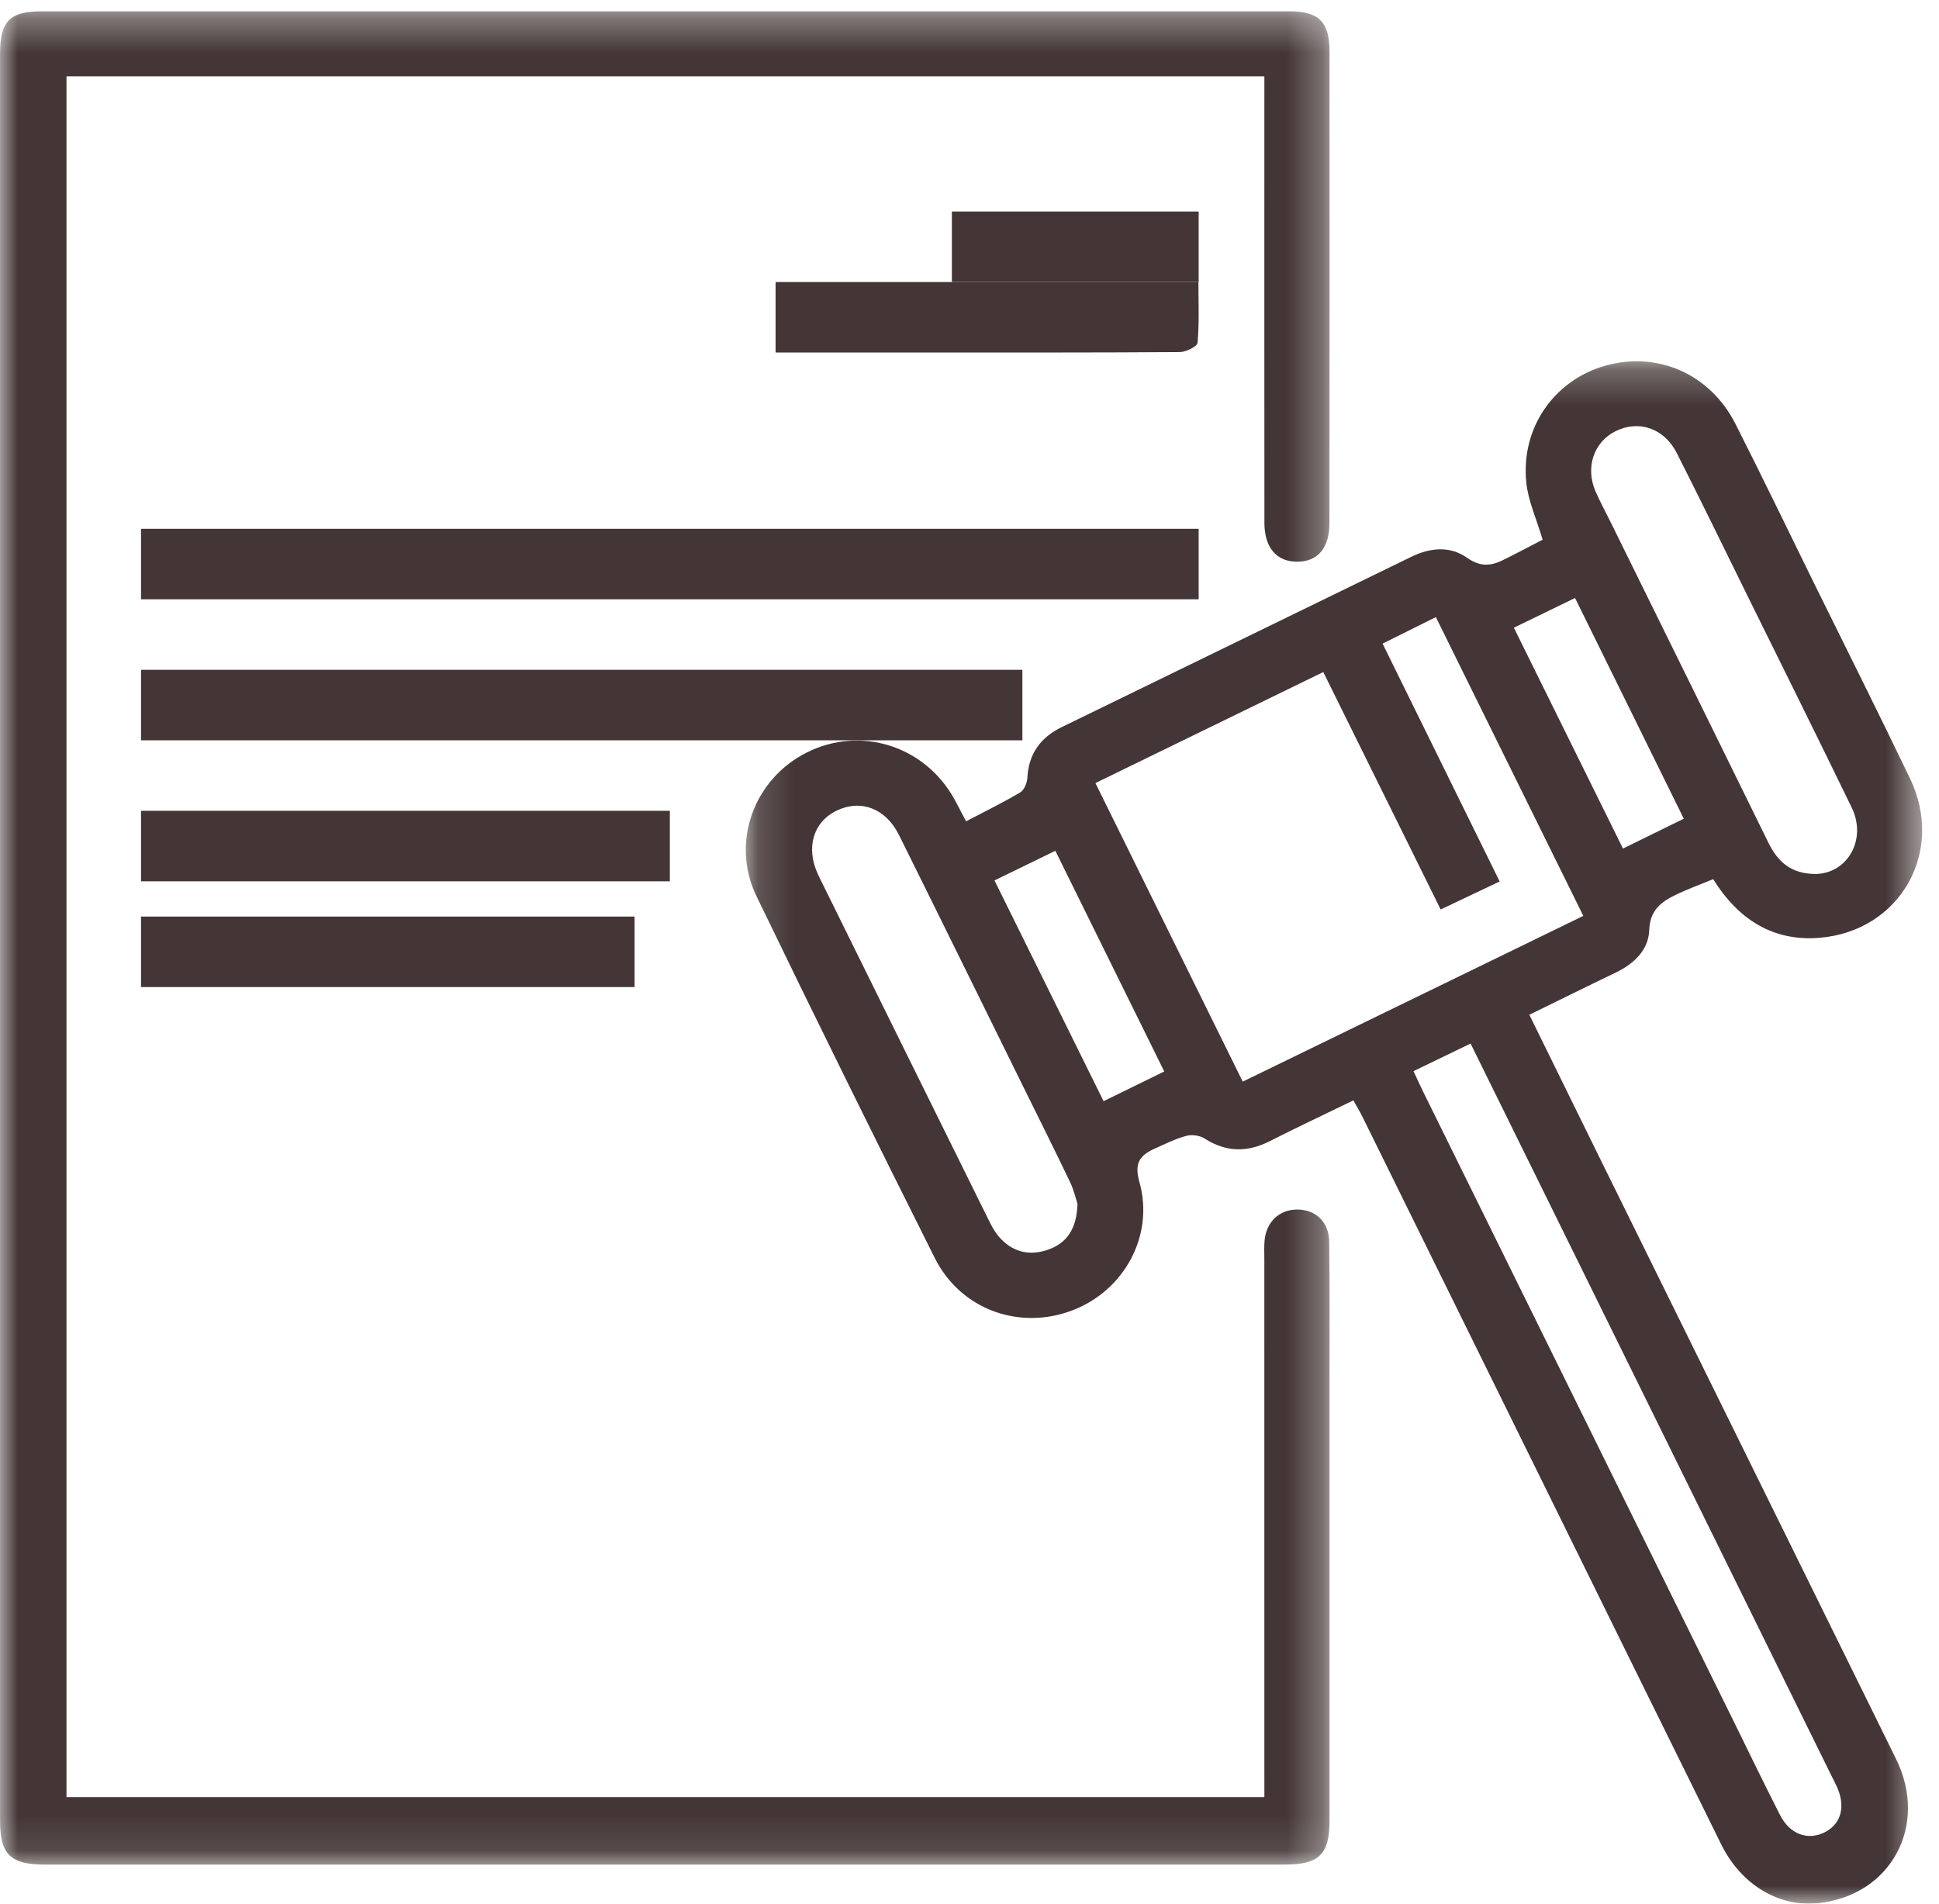 <?xml version="1.0" encoding="UTF-8"?>
<svg width="55px" height="54px" viewBox="0 0 55 54" version="1.1" xmlns="http://www.w3.org/2000/svg" xmlns:xlink="http://www.w3.org/1999/xlink">
    <!-- Generator: Sketch 61.1 (89650) - https://sketch.com -->
    <title>Group 14</title>
    <desc>Created with Sketch.</desc>
    <defs>
        <polygon id="path-1" points="0.154 0.249 33.522 0.249 33.522 44 0.154 44"></polygon>
        <polygon id="path-3" points="0 0.321 37.714 0.321 37.714 52.893 0 52.893"></polygon>
        <polygon id="path-5" points="0 55 54 55 54 1 0 1"></polygon>
    </defs>
    <g id="Page-1" stroke="none" stroke-width="1" fill="none" fill-rule="evenodd">
        <g id="Verma-Farms---Homepage---R3" transform="translate(-229, -3846)">
            <g id="Group-14" transform="translate(229, 3846)">
                <g id="Group-3" transform="translate(21, 10)">
                    <mask id="mask-2" fill="white">
                        <use xlink:href="#path-1"></use>
                    </mask>
                    <g id="Clip-2"></g>
                    <path d="M8.935,14.134 C8.319,14.434 7.779,14.698 7.209,14.975 C8.253,17.087 9.282,19.171 10.303,21.237 C10.918,20.936 11.461,20.67 12.024,20.394 C10.992,18.301 9.969,16.227 8.935,14.134 M23.676,6.963 C23.083,7.251 22.519,7.525 21.941,7.806 C22.988,9.925 24.015,12.004 25.036,14.071 C25.65,13.77 26.191,13.504 26.761,13.224 C25.732,11.137 24.713,9.07 23.676,6.963 M9.563,24.148 C9.521,24.021 9.463,23.762 9.351,23.529 C8.926,22.639 8.485,21.758 8.048,20.873 C6.865,18.475 5.686,16.074 4.496,13.679 C4.124,12.932 3.419,12.668 2.74,12.991 C2.071,13.31 1.852,14.036 2.196,14.79 C2.235,14.876 2.278,14.961 2.32,15.046 C3.881,18.209 5.443,21.373 7.008,24.536 C7.099,24.722 7.193,24.915 7.326,25.071 C7.697,25.509 8.183,25.638 8.72,25.452 C9.261,25.266 9.542,24.861 9.563,24.148 M30.506,14.792 C31.4,14.774 31.965,13.818 31.523,12.906 C30.545,10.891 29.547,8.885 28.555,6.876 C27.892,5.531 27.237,4.181 26.558,2.844 C26.2,2.141 25.473,1.906 24.82,2.234 C24.205,2.544 23.963,3.263 24.258,3.94 C24.387,4.235 24.541,4.52 24.685,4.81 C26.178,7.841 27.675,10.871 29.161,13.904 C29.427,14.446 29.804,14.792 30.506,14.792 M19.094,20.385 C19.204,20.621 19.282,20.793 19.364,20.96 C22.278,26.868 25.191,32.774 28.104,38.681 C28.565,39.618 29.018,40.558 29.492,41.489 C29.773,42.041 30.294,42.221 30.775,41.967 C31.229,41.728 31.355,41.238 31.103,40.682 C31.048,40.561 30.984,40.444 30.926,40.325 C28.593,35.592 26.261,30.858 23.929,26.125 C22.864,23.964 21.799,21.804 20.713,19.602 C20.173,19.862 19.664,20.108 19.094,20.385 M23.911,15.981 C22.502,13.126 21.12,10.326 19.728,7.505 C19.184,7.777 18.712,8.011 18.217,8.257 C19.335,10.53 20.429,12.752 21.538,15.004 C20.937,15.29 20.414,15.538 19.865,15.799 C18.743,13.53 17.653,11.324 16.535,9.064 C14.351,10.128 12.221,11.165 10.072,12.213 C11.481,15.068 12.857,17.857 14.25,20.682 C17.473,19.114 20.656,17.565 23.911,15.981 M17.389,21.214 C16.584,21.606 15.792,21.978 15.013,22.373 C14.377,22.694 13.778,22.686 13.17,22.297 C13.034,22.209 12.809,22.177 12.653,22.22 C12.344,22.302 12.051,22.449 11.757,22.581 C11.339,22.769 11.164,22.982 11.319,23.528 C11.749,25.049 10.885,26.614 9.417,27.171 C7.908,27.744 6.249,27.147 5.517,25.689 C3.808,22.278 2.118,18.856 0.457,15.421 C-0.282,13.891 0.385,12.097 1.886,11.345 C3.417,10.579 5.236,11.155 6.073,12.673 C6.164,12.838 6.249,13.006 6.403,13.298 C6.926,13.023 7.445,12.771 7.939,12.477 C8.054,12.409 8.134,12.202 8.142,12.055 C8.18,11.377 8.517,10.918 9.115,10.626 C12.422,9.016 15.729,7.405 19.035,5.793 C19.568,5.534 20.129,5.48 20.615,5.823 C20.97,6.073 21.27,6.064 21.612,5.897 C22.002,5.707 22.384,5.501 22.757,5.309 C22.584,4.722 22.346,4.212 22.293,3.682 C22.136,2.139 23.079,0.792 24.522,0.377 C26.005,-0.048 27.503,0.601 28.224,2.02 C28.988,3.527 29.721,5.05 30.467,6.567 C31.373,8.405 32.292,10.238 33.18,12.087 C34.175,14.157 32.904,16.41 30.615,16.602 C29.29,16.712 28.307,16.08 27.594,14.939 C27.231,15.09 26.874,15.218 26.536,15.381 C26.117,15.584 25.799,15.818 25.78,16.392 C25.76,16.946 25.349,17.339 24.832,17.588 C24.026,17.975 23.224,18.373 22.38,18.785 C23.018,20.083 23.642,21.357 24.269,22.63 C27.106,28.385 29.948,34.138 32.782,39.896 C33.713,41.785 32.638,43.765 30.578,43.986 C29.462,44.106 28.39,43.467 27.824,42.322 C26.083,38.8 24.347,35.273 22.61,31.749 C20.956,28.394 19.303,25.039 17.649,21.685 C17.574,21.534 17.485,21.39 17.389,21.214" id="Fill-1" fill="#443636" mask="url(#mask-2)"></path>
                </g>
                <g id="Group-6">
                    <mask id="mask-4" fill="white">
                        <use xlink:href="#path-3"></use>
                    </mask>
                    <g id="Clip-5"></g>
                    <path d="M35.864,2.165 L1.886,2.165 L1.886,50.978 L35.864,50.978 L35.864,50.296 C35.864,45.436 35.864,40.575 35.863,35.714 C35.863,35.542 35.854,35.369 35.869,35.198 C35.913,34.662 36.29,34.307 36.804,34.31 C37.32,34.314 37.695,34.663 37.703,35.218 C37.721,36.52 37.712,37.821 37.712,39.122 C37.712,43.294 37.712,47.466 37.712,51.637 C37.712,52.605 37.419,52.892 36.44,52.892 C24.72,52.893 12.999,52.893 1.278,52.892 C0.295,52.892 0.001,52.606 0.001,51.644 C-3.95833333e-05,34.938 -3.95833333e-05,18.232 0.001,1.527 C0.001,0.601 0.276,0.321 1.185,0.321 C12.982,0.321 24.78,0.321 36.576,0.321 C37.409,0.321 37.711,0.619 37.712,1.464 C37.715,5.923 37.714,10.381 37.71,14.84 C37.709,15.54 37.386,15.923 36.816,15.934 C36.219,15.944 35.865,15.544 35.865,14.829 C35.862,10.849 35.864,6.869 35.864,2.888 L35.864,2.165 Z" id="Fill-4" fill="#443636" mask="url(#mask-4)"></path>
                </g>
                <mask id="mask-6" fill="white">
                    <use xlink:href="#path-5"></use>
                </mask>
                <g id="Clip-8"></g>
                <polygon id="Fill-7" fill="#443636" mask="url(#mask-6)" points="4 17 34 17 34 15 4 15"></polygon>
                <polygon id="Fill-9" fill="#443636" mask="url(#mask-6)" points="4 21 29 21 29 19 4 19"></polygon>
                <polygon id="Fill-10" fill="#443636" mask="url(#mask-6)" points="4 25 19 25 19 23 4 23"></polygon>
                <polygon id="Fill-11" fill="#443636" mask="url(#mask-6)" points="4 28 18 28 18 26 4 26"></polygon>
                <path d="M22,9.999 L22,8 L33.993,8 C33.993,8.567 34.02,9.148 33.969,9.72 C33.959,9.831 33.641,9.986 33.463,9.987 C30.991,10.005 28.518,9.999 26.046,9.999 L22,9.999 Z" id="Fill-12" fill="#443636" mask="url(#mask-6)"></path>
                <polygon id="Fill-13" fill="#443636" mask="url(#mask-6)" points="27 8 34 8 34 6 27 6"></polygon>
            </g>
        </g>
    </g>
</svg>